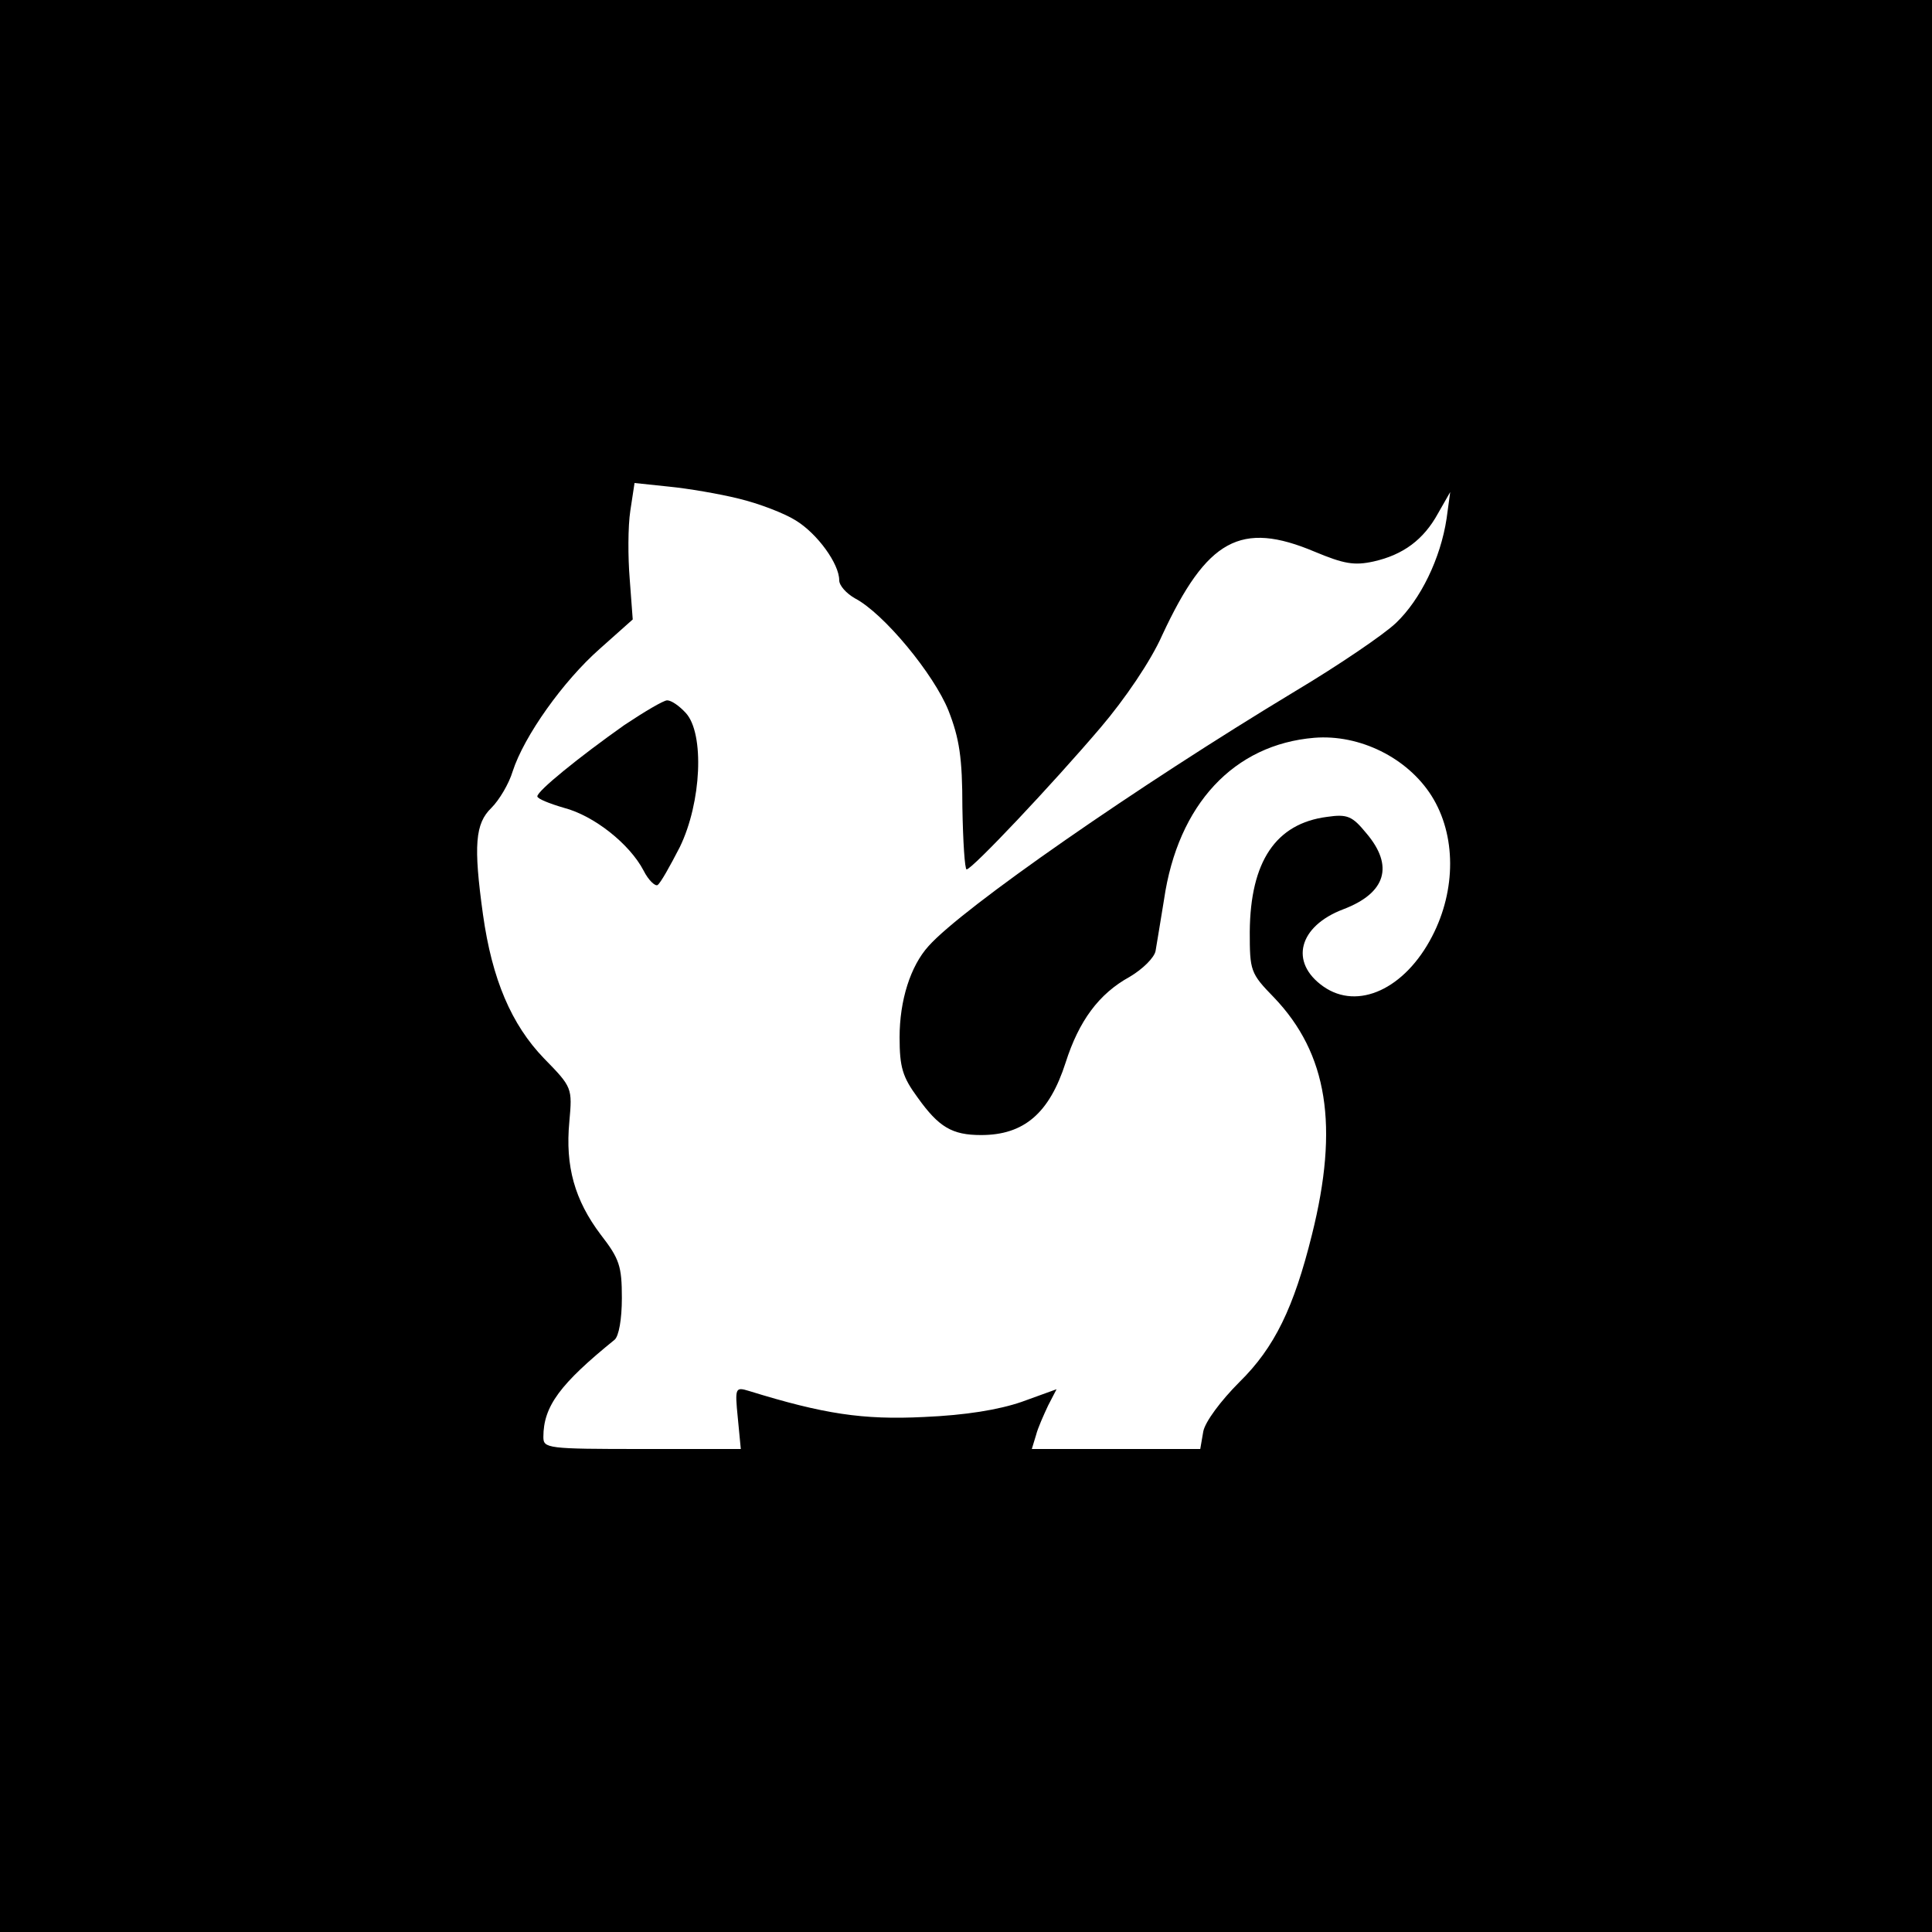 <?xml version="1.0" standalone="no"?>
<!DOCTYPE svg PUBLIC "-//W3C//DTD SVG 20010904//EN"
 "http://www.w3.org/TR/2001/REC-SVG-20010904/DTD/svg10.dtd">
<svg version="1.0" xmlns="http://www.w3.org/2000/svg"
 width="320pt" height="320pt" viewBox="0 0 320 320"
 preserveAspectRatio="xMidYMid meet">
<g transform="translate(0,320) scale(0.1,-0.1)"
fill="#000000" stroke="none">
<path d="M0 1600 l0 -1600 1600 0 1600 0 0 1600 0 1600 -1600 0 -1600 0 0
-1600z m1224 774 c33 -8 75 -24 94 -36 36 -22 72 -72 72 -99 0 -9 12 -22 26
-30 48 -25 131 -126 155 -186 18 -46 23 -78 23 -160 1 -57 4 -103 7 -103 9 0
142 141 222 235 40 47 83 110 102 153 74 159 130 190 253 138 48 -20 65 -23
97 -16 49 11 83 36 107 80 l20 35 -6 -44 c-10 -66 -43 -134 -84 -173 -20 -19
-95 -70 -167 -113 -262 -158 -551 -359 -607 -422 -30 -33 -48 -90 -48 -151 0
-50 5 -66 30 -100 35 -49 57 -62 105 -62 71 0 113 36 140 120 22 69 55 114
106 142 22 13 41 32 43 43 2 11 8 49 14 85 23 158 116 257 249 268 75 6 154
-33 194 -96 41 -65 41 -156 1 -233 -45 -87 -123 -123 -180 -83 -57 40 -41 100
33 128 71 27 84 72 38 126 -23 28 -31 32 -65 27 -85 -11 -127 -74 -128 -190 0
-65 1 -69 40 -109 89 -93 108 -213 63 -393 -30 -121 -62 -187 -120 -244 -31
-31 -57 -66 -60 -82 l-5 -29 -140 0 -139 0 7 23 c3 12 13 34 20 49 l14 27 -58
-21 c-38 -13 -92 -22 -162 -25 -101 -5 -166 5 -289 43 -23 7 -24 6 -19 -44 l5
-52 -163 0 c-158 0 -164 1 -164 20 0 51 28 88 118 161 7 6 12 34 12 69 0 53
-4 65 -35 105 -43 57 -59 113 -52 187 5 56 5 57 -42 105 -54 56 -86 131 -101
238 -16 115 -13 151 14 177 13 13 29 40 35 60 19 59 84 150 144 203 l55 49 -5
67 c-3 36 -3 87 1 113 l7 46 57 -6 c31 -3 84 -12 116 -20z"/>
<path d="M1034 1999 c-75 -53 -144 -109 -144 -118 0 -4 20 -12 44 -19 50 -13
109 -60 132 -104 8 -16 19 -26 23 -24 5 3 21 32 37 63 36 74 41 188 10 222
-11 12 -24 21 -31 21 -6 0 -38 -19 -71 -41z"/>
</g>
</svg>
